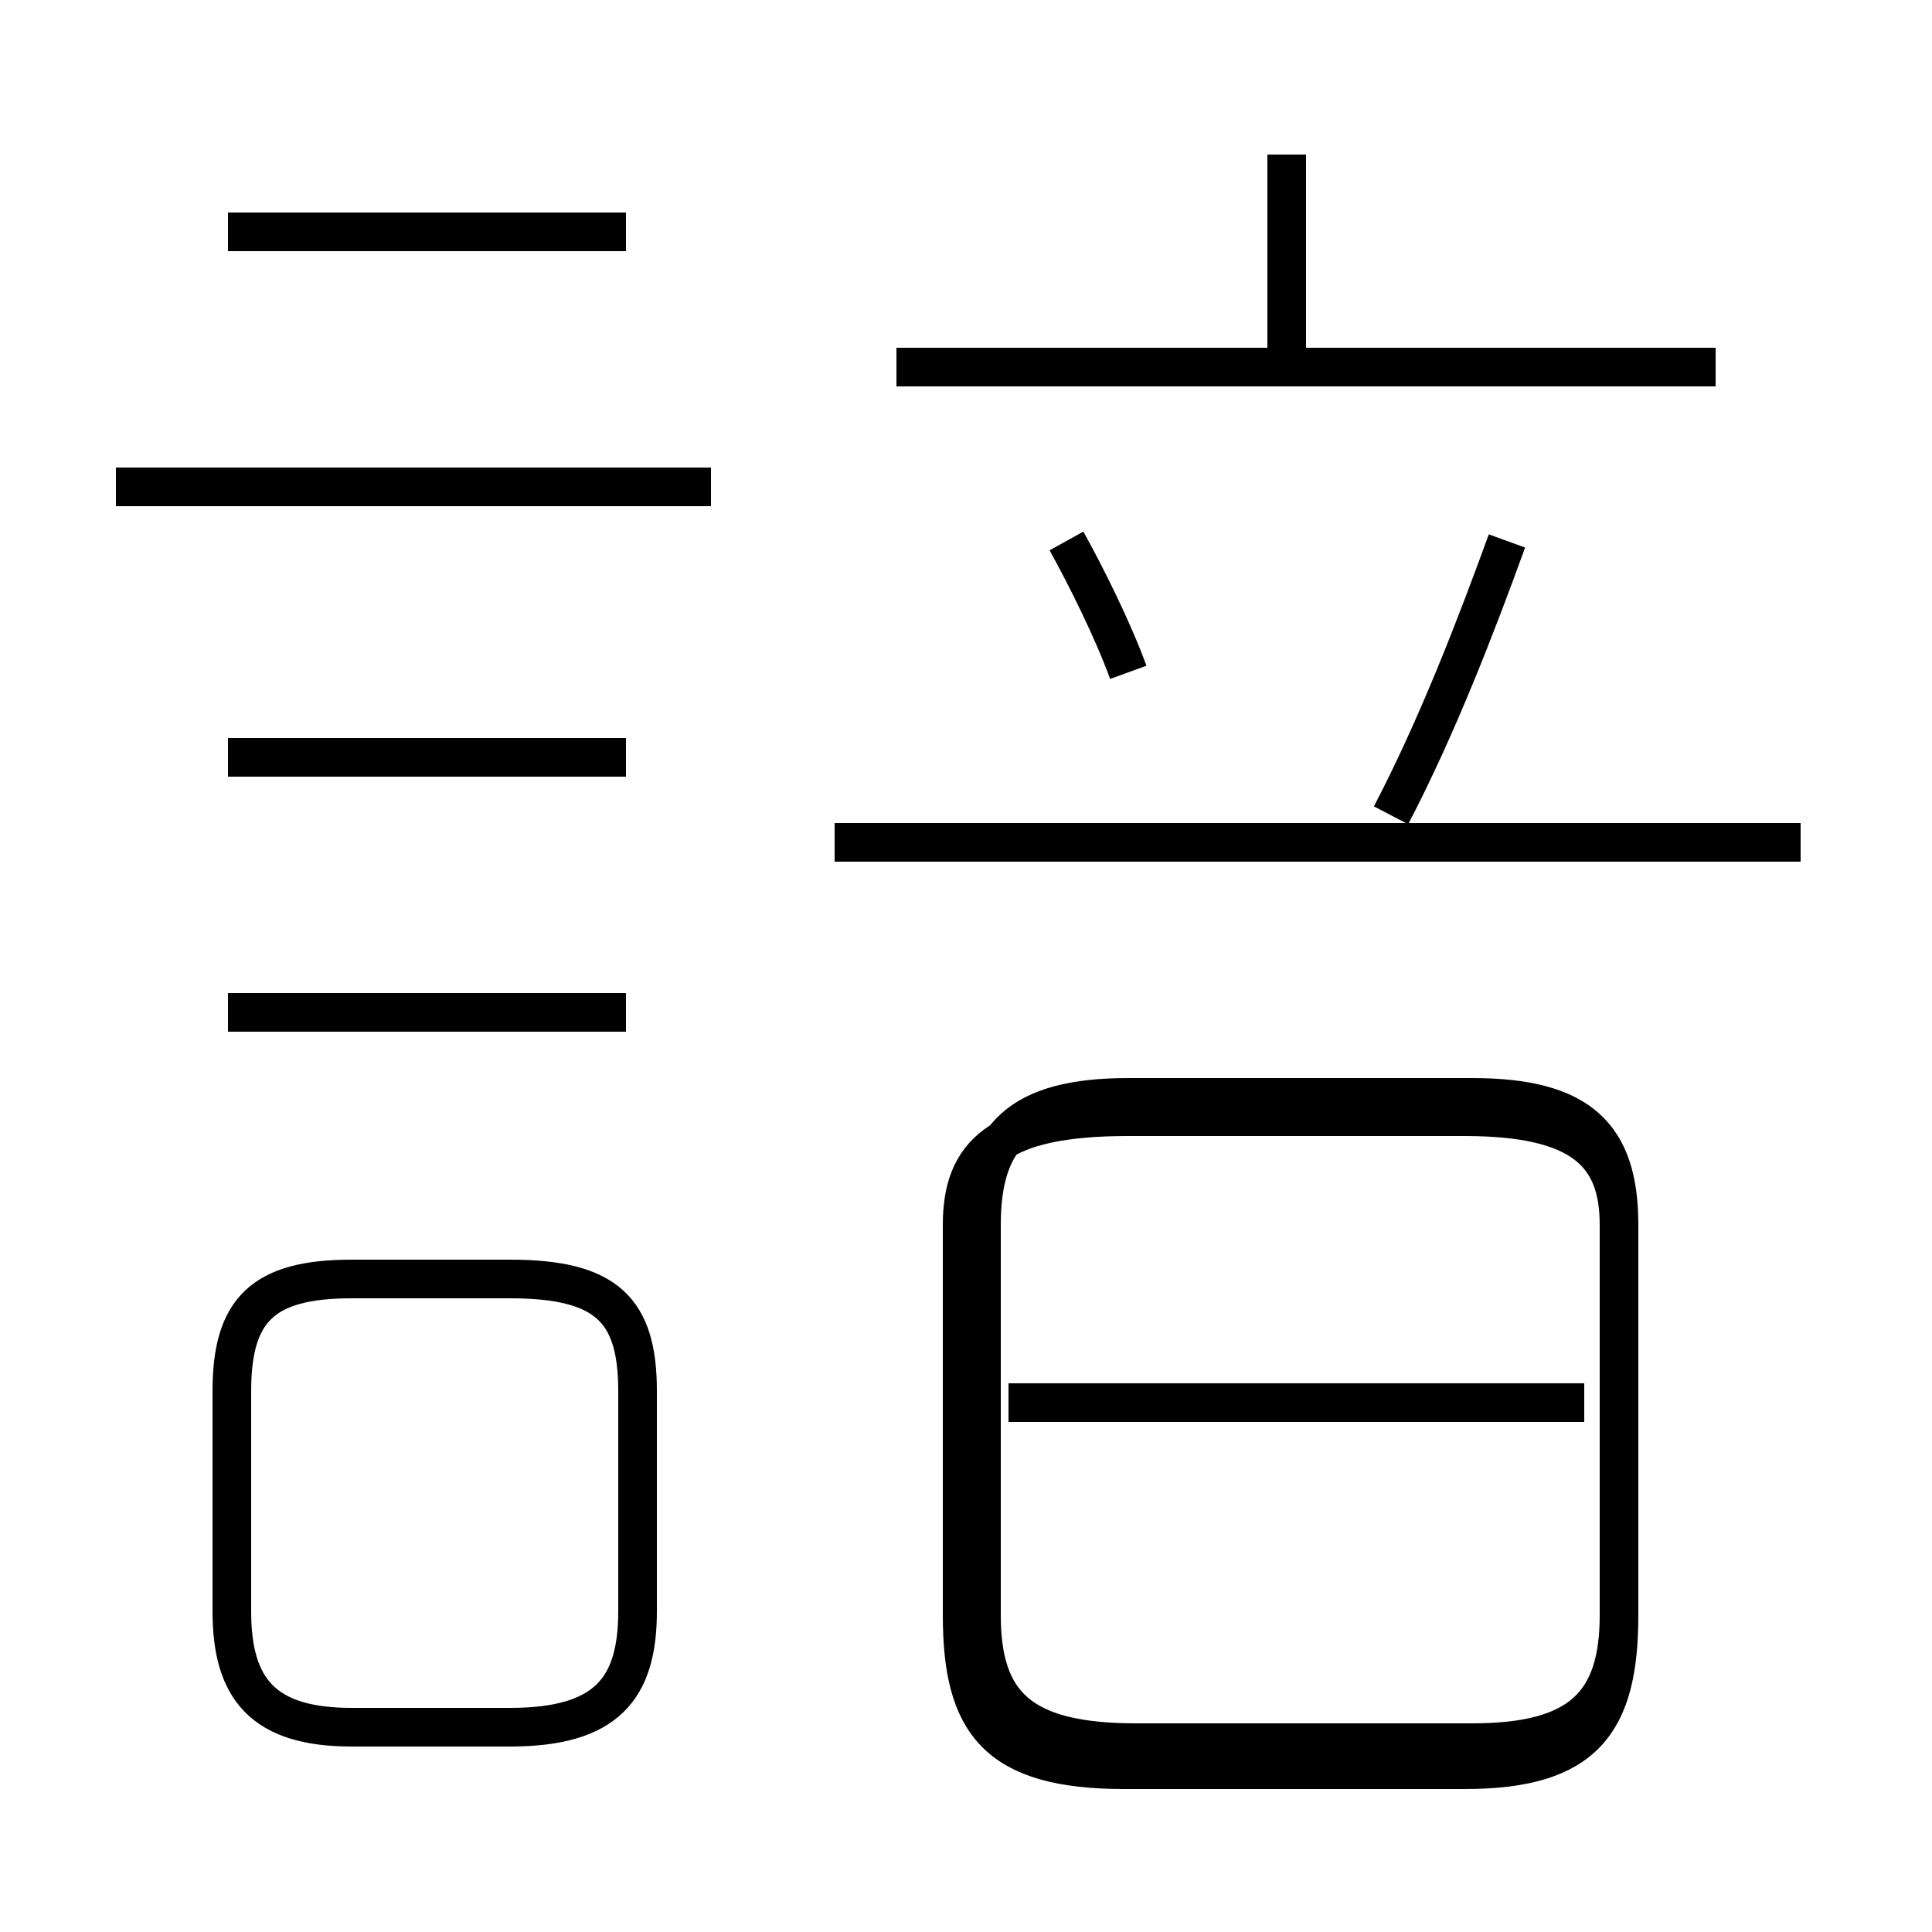 <?xml version='1.0' encoding='utf8'?>
<svg viewBox="0.0 -6.0 50.0 50.0" version="1.1" xmlns="http://www.w3.org/2000/svg">
<rect x="0.0" y="-6.0" width="50.0" height="50.0" fill="#808080" stroke="none"/>
<rect x="-1000" y="-1000" width="2000" height="2000" stroke="white" fill="white"/>
<g style="fill:white;stroke:#000000;  stroke-width:1">
<path d="M 29.4 1.1 L 38.1 1.1 C 40.9 1.1 41.9 0.1 41.9 -2.2 L 41.9 -12.3 C 41.9 -14.6 40.9 -15.6 38.1 -15.6 L 29.2 -15.6 C 26.4 -15.6 25.4 -14.6 25.4 -12.3 L 25.4 -2.2 C 25.4 0.1 26.4 1.1 29.4 1.1 Z M 9.1 0.7 L 13.2 0.7 C 15.7 0.7 16.5 -0.3 16.5 -2.3 L 16.5 -8.0 C 16.5 -10.1 15.7 -10.9 13.2 -10.9 L 9.1 -10.9 C 6.8 -10.9 6.0 -10.1 6.0 -8.0 L 6.0 -2.3 C 6.0 -0.3 6.8 0.7 9.1 0.7 Z M 16.2 -17.8 L 5.9 -17.8 M 16.2 -24.4 L 5.9 -24.4 M 41.0 -7.7 L 26.1 -7.7 M 18.4 -31.4 L 3.0 -31.4 M 16.2 -24.4 L 5.9 -24.4 M 16.2 -38.0 L 5.9 -38.0 M 29.1 1.8 L 37.9 1.8 C 41.0 1.8 41.9 0.6 41.9 -2.2 L 41.9 -12.3 C 41.9 -14.1 41.0 -15.1 37.9 -15.1 L 29.2 -15.1 C 25.8 -15.1 24.9 -14.1 24.9 -12.3 L 24.9 -2.2 C 24.9 0.6 25.8 1.8 29.1 1.8 Z M 46.6 -22.2 L 21.6 -22.2 M 29.2 -26.6 C 28.8 -27.7 28.1 -29.1 27.6 -30.0 M 36.0 -22.9 C 37.2 -25.2 38.2 -27.8 39.0 -30.0 M 44.4 -34.5 L 23.2 -34.5 M 33.3 -34.5 L 33.3 -40.0" transform="translate(0.0, 38.0)" />
</g>
</svg>